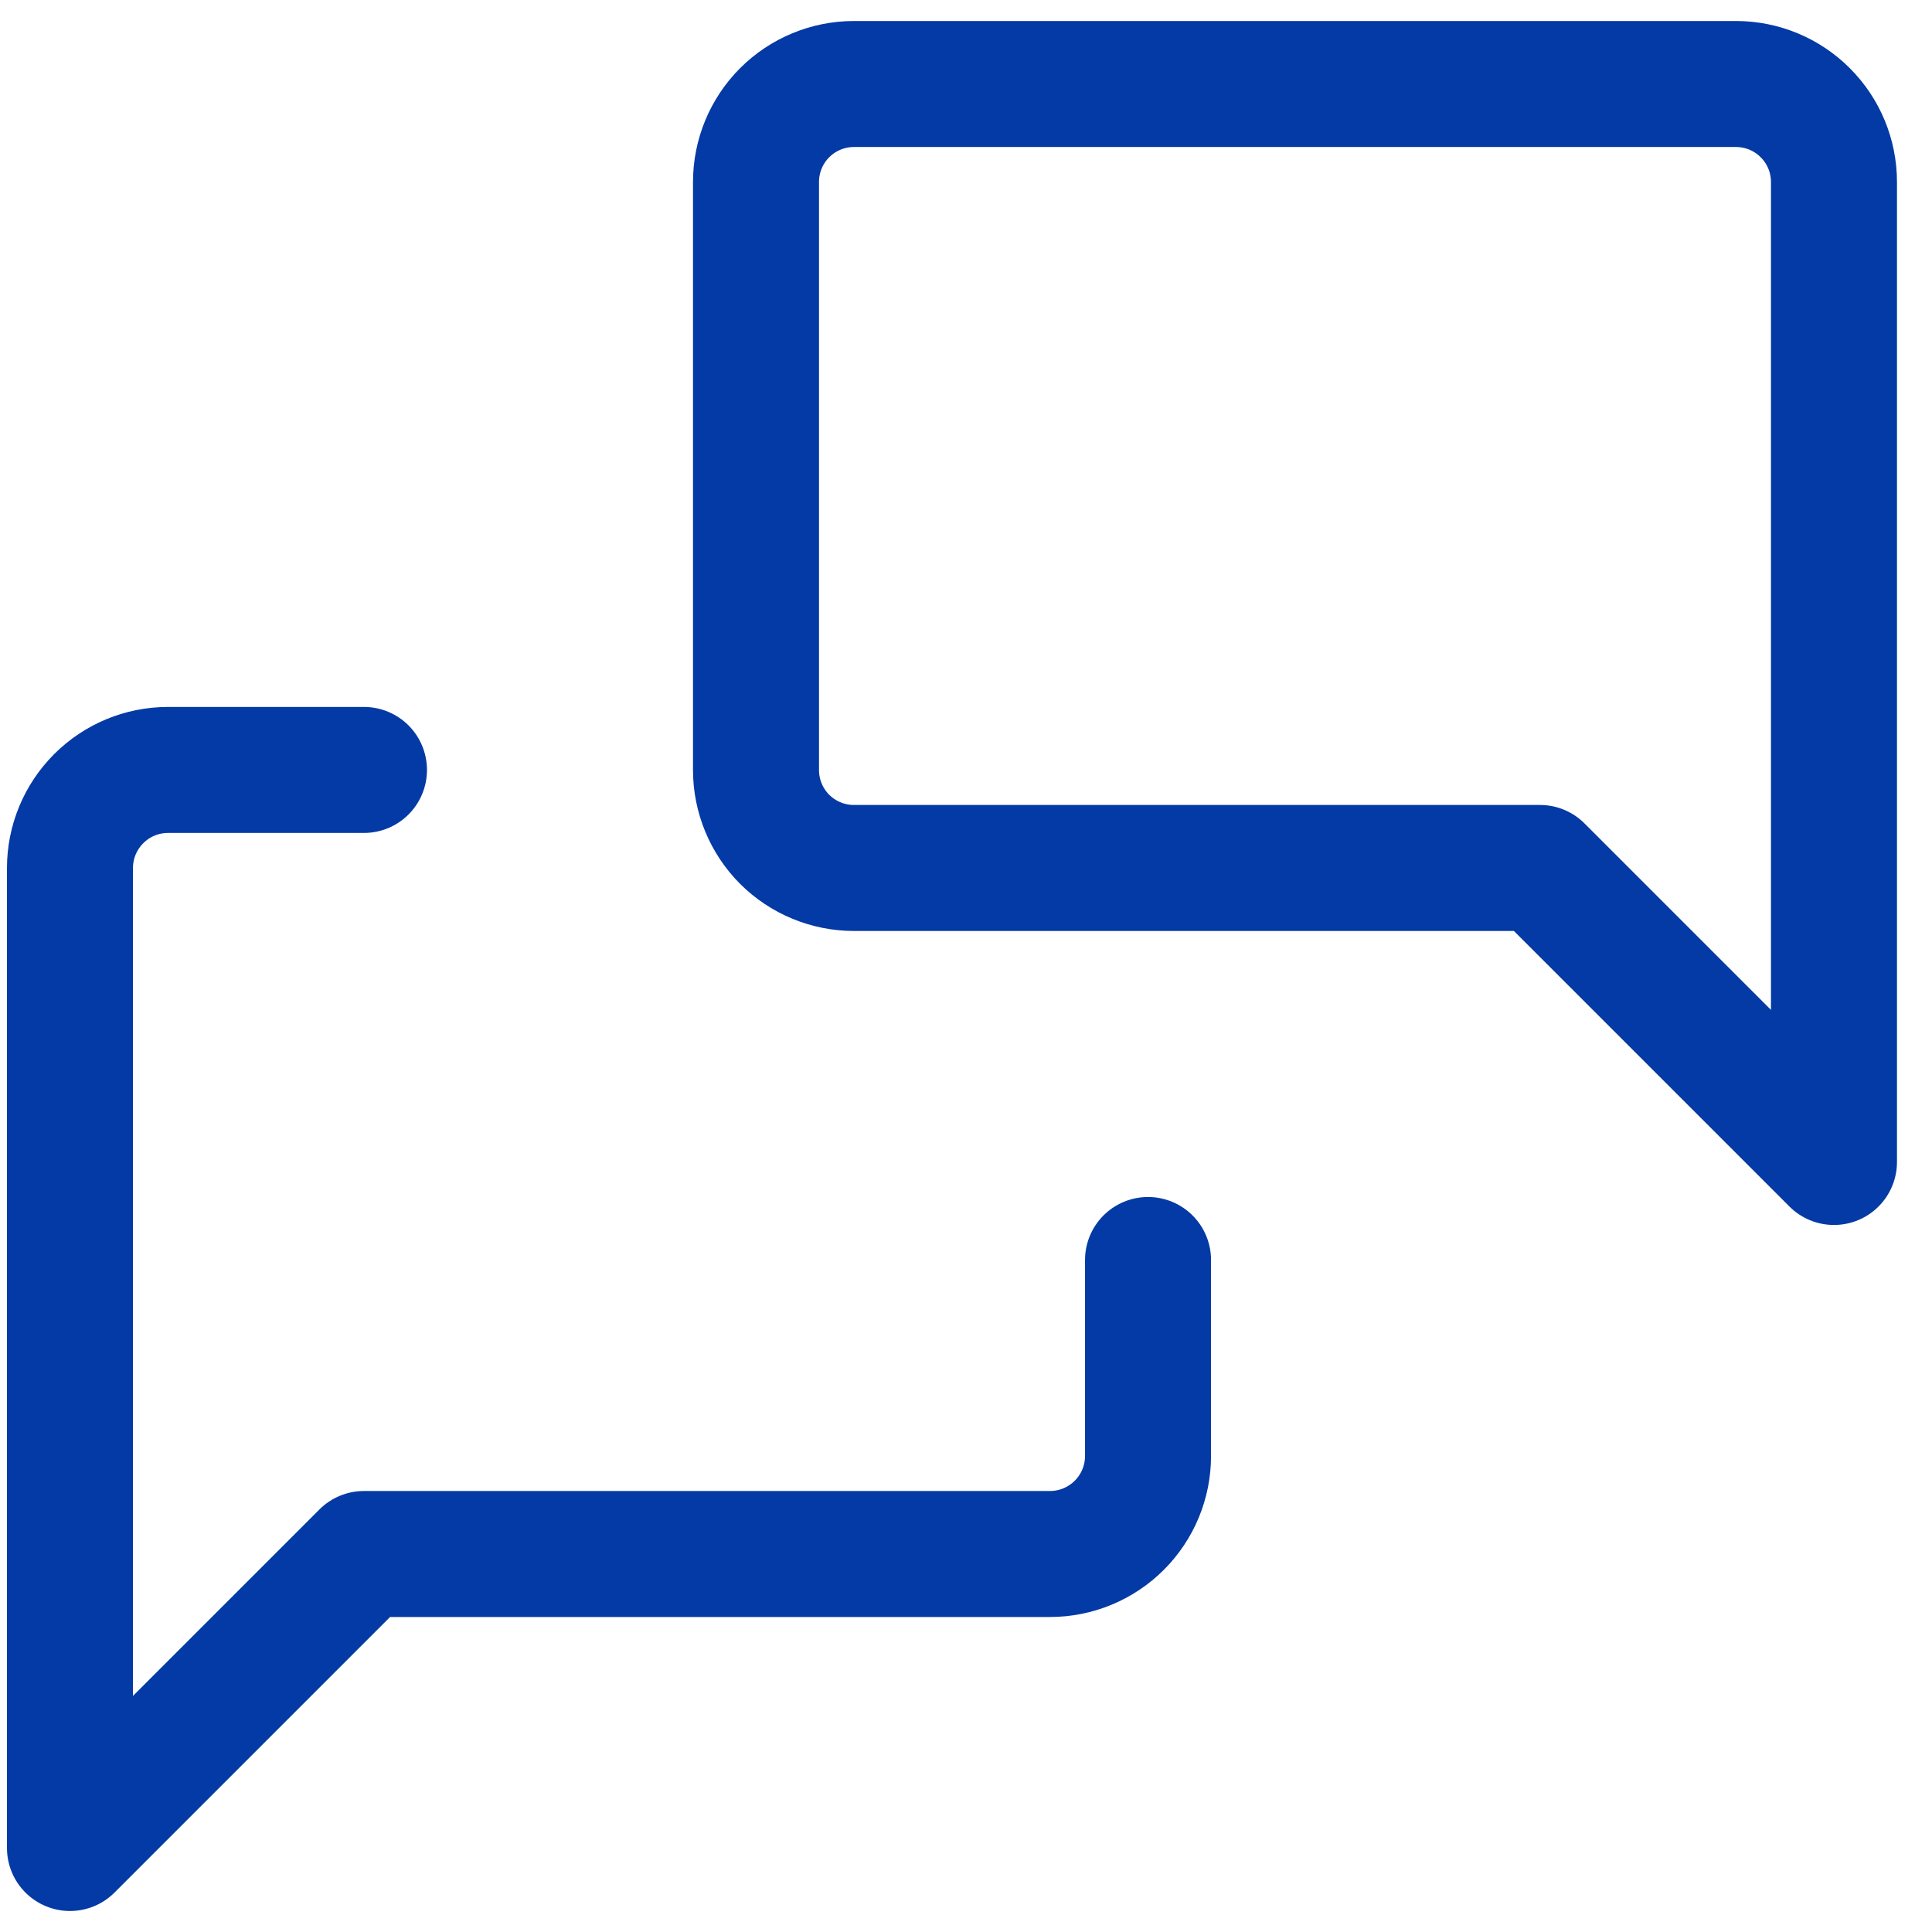 <svg width="23" height="23" viewBox="0 0 23 23" fill="none" xmlns="http://www.w3.org/2000/svg">
<path d="M21.833 13.833L18.333 10.333H10.166C9.857 10.333 9.56 10.21 9.341 9.992C9.123 9.773 9 9.476 9 9.167V2.167C9 1.857 9.123 1.56 9.341 1.342C9.56 1.123 9.857 1 10.166 1H20.666C20.976 1 21.273 1.123 21.491 1.342C21.71 1.56 21.833 1.857 21.833 2.167V13.833Z" stroke="#033AA5" stroke-width="1.5" stroke-linecap="round" stroke-linejoin="round"/>
<path d="M13.667 15V17.333C13.667 17.643 13.544 17.939 13.325 18.158C13.106 18.377 12.809 18.5 12.5 18.5H4.333L0.833 22V10.333C0.833 10.024 0.956 9.727 1.175 9.508C1.394 9.289 1.69 9.166 2 9.166H4.333" stroke="#033AA5" stroke-width="1.5" stroke-linecap="round" stroke-linejoin="round"/>
</svg>
